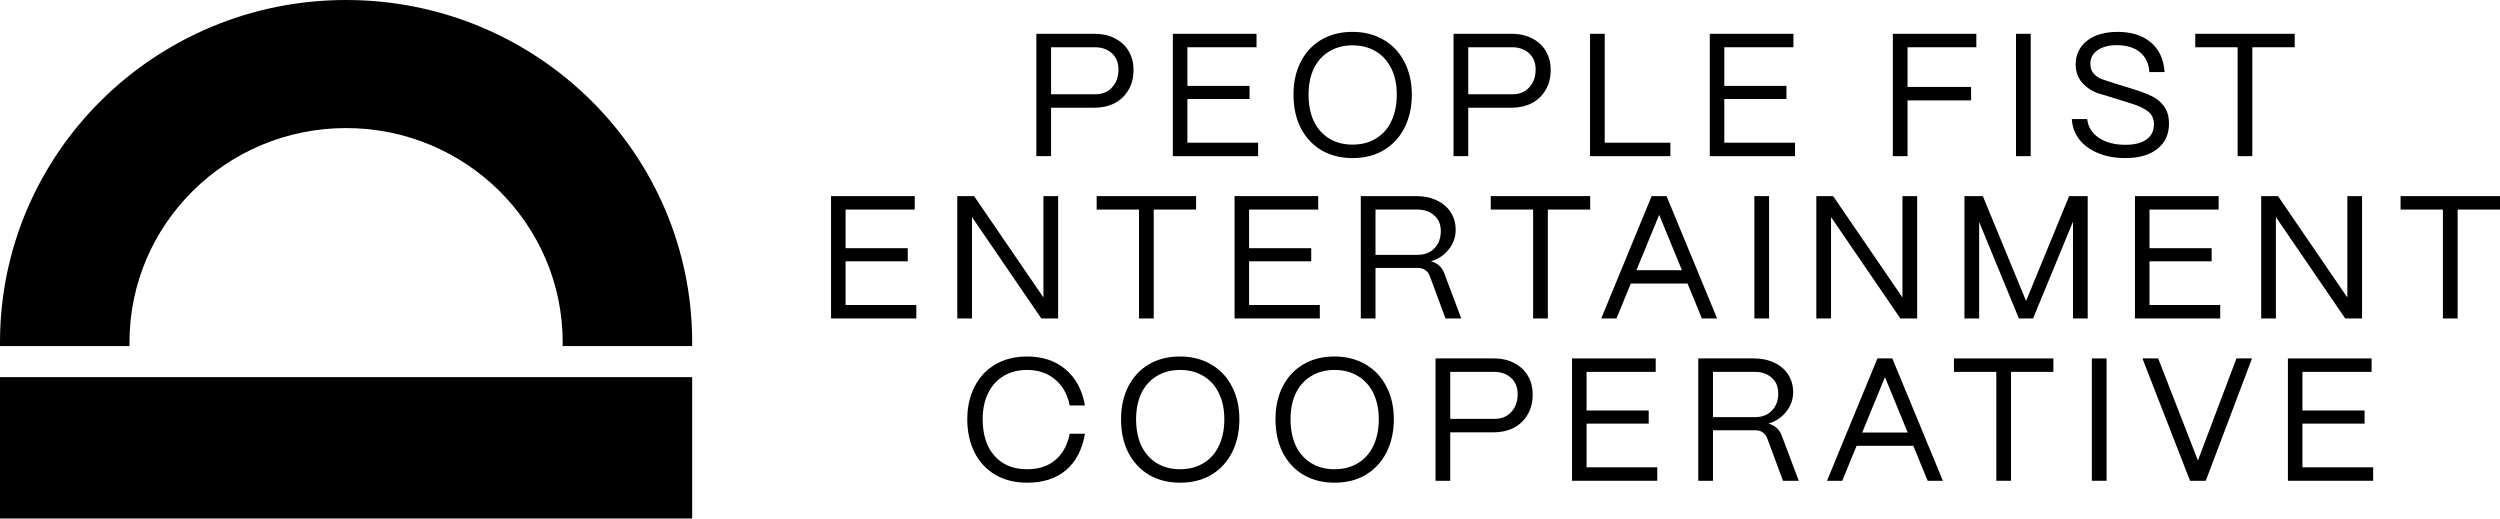 <svg width="1098" height="228" viewBox="0 0 1098 228" fill="none" xmlns="http://www.w3.org/2000/svg">
<path fill-rule="evenodd" clip-rule="evenodd" d="M3.8659e-05 165.639L304 165.639L304 227.724L3.32266e-05 227.724L3.8659e-05 165.639Z" fill="black"/>
<path fill-rule="evenodd" clip-rule="evenodd" d="M303.991 152C303.997 151.45 304 150.899 304 150.348C304 67.313 235.947 2.37567e-05 152 1.54167e-05C68.053 7.07677e-06 -6.68739e-06 67.313 -1.49367e-05 150.348C-1.49915e-05 150.899 0.003 151.45 0.009 152L56.881 152C56.872 151.451 56.867 150.9 56.867 150.349C56.867 98.379 99.46 56.25 152 56.25C204.54 56.25 247.133 98.379 247.133 150.349C247.133 150.9 247.128 151.451 247.118 152L303.991 152Z" fill="black"/>
<path d="M455.17 68.583V14.845H480.62C484.259 14.845 487.36 15.561 489.923 16.994C492.537 18.376 494.511 20.27 495.843 22.675C497.176 25.029 497.842 27.665 497.842 30.582C497.842 34.114 497.073 37.133 495.536 39.641C494.049 42.149 491.999 44.068 489.385 45.399C486.771 46.678 483.849 47.318 480.62 47.318H461.628V68.583H455.17ZM480.927 41.407C484.156 41.407 486.668 40.383 488.462 38.336C490.307 36.289 491.23 33.704 491.23 30.582C491.23 27.512 490.256 25.106 488.308 23.366C486.361 21.626 483.9 20.756 480.927 20.756H461.628V41.407H480.927Z" fill="black"/>
<path d="M552.562 68.583H515.118V14.845H551.87V20.756H521.5V37.722H548.795V43.48H521.5V62.672H552.562V68.583Z" fill="black"/>
<path d="M594.012 69.428C588.937 69.428 584.426 68.302 580.479 66.05C576.584 63.747 573.534 60.497 571.33 56.3C569.177 52.052 568.101 47.139 568.101 41.56C568.101 36.238 569.126 31.503 571.176 27.358C573.278 23.161 576.276 19.886 580.172 17.531C584.119 15.177 588.732 14 594.012 14C599.137 14 603.674 15.152 607.621 17.455C611.568 19.706 614.617 22.931 616.77 27.128C618.974 31.273 620.076 36.084 620.076 41.56C620.076 46.934 619.026 51.745 616.924 55.993C614.822 60.19 611.798 63.491 607.851 65.896C603.956 68.251 599.342 69.428 594.012 69.428ZM594.012 63.517C597.958 63.517 601.393 62.621 604.315 60.83C607.287 59.038 609.543 56.505 611.081 53.229C612.67 49.903 613.464 46.013 613.464 41.56C613.464 37.159 612.67 33.346 611.081 30.122C609.492 26.846 607.236 24.338 604.315 22.598C601.393 20.807 597.958 19.911 594.012 19.911C590.116 19.911 586.707 20.807 583.786 22.598C580.864 24.338 578.609 26.846 577.02 30.122C575.482 33.346 574.713 37.159 574.713 41.56C574.713 46.013 575.482 49.903 577.02 53.229C578.609 56.505 580.864 59.038 583.786 60.83C586.707 62.621 590.116 63.517 594.012 63.517Z" fill="black"/>
<path d="M638.393 68.583V14.845H663.843C667.482 14.845 670.583 15.561 673.146 16.994C675.76 18.376 677.734 20.27 679.066 22.675C680.399 25.029 681.065 27.665 681.065 30.582C681.065 34.114 680.297 37.133 678.759 39.641C677.272 42.149 675.222 44.068 672.608 45.399C669.994 46.678 667.072 47.318 663.843 47.318H644.852V68.583H638.393ZM664.15 41.407C667.38 41.407 669.891 40.383 671.685 38.336C673.531 36.289 674.453 33.704 674.453 30.582C674.453 27.512 673.479 25.106 671.531 23.366C669.584 21.626 667.123 20.756 664.15 20.756H644.852V41.407H664.15Z" fill="black"/>
<path d="M733.632 68.583H698.341V14.845H704.8V62.672H733.632V68.583Z" fill="black"/>
<path d="M788.375 68.583H750.931V14.845H787.683V20.756H757.312V37.722H784.607V43.48H757.312V62.672H788.375V68.583Z" fill="black"/>
<path d="M837.791 68.583H831.332V14.845H868.007V20.756H837.791V38.182H865.701V44.094H837.791V68.583Z" fill="black"/>
<path d="M891.882 68.583H885.424V14.845H891.882V68.583Z" fill="black"/>
<path d="M933.471 69.428C929.011 69.428 925.039 68.711 921.553 67.278C918.068 65.845 915.3 63.849 913.25 61.29C911.25 58.68 910.148 55.686 909.943 52.308H916.709C917.068 55.737 918.76 58.475 921.784 60.522C924.86 62.57 928.755 63.593 933.471 63.593C937.52 63.593 940.621 62.8 942.774 61.213C944.927 59.627 946.004 57.426 946.004 54.611C946.004 52.154 945.132 50.261 943.389 48.93C941.698 47.599 939.263 46.448 936.085 45.476L926.782 42.558C926.423 42.456 924.808 41.97 921.938 41.1C919.119 40.23 916.684 38.694 914.634 36.493C912.634 34.242 911.635 31.529 911.635 28.356C911.635 25.49 912.378 22.982 913.865 20.832C915.402 18.632 917.53 16.943 920.246 15.766C923.014 14.589 926.243 14 929.934 14C936.136 14 941.031 15.535 944.62 18.606C948.259 21.626 950.284 25.976 950.694 31.657H944.004C943.748 27.87 942.364 24.953 939.853 22.905C937.341 20.858 933.932 19.834 929.627 19.834C926.192 19.834 923.399 20.577 921.246 22.061C919.144 23.494 918.093 25.49 918.093 28.049C918.093 29.84 918.606 31.299 919.631 32.425C920.708 33.499 921.784 34.242 922.86 34.651C923.937 35.06 925.936 35.726 928.858 36.647L937.546 39.334C940.621 40.306 943.184 41.304 945.235 42.328C947.285 43.3 949.028 44.759 950.463 46.704C951.898 48.649 952.616 51.182 952.616 54.304C952.616 59.013 950.899 62.723 947.464 65.436C944.081 68.097 939.417 69.428 933.471 69.428Z" fill="black"/>
<path d="M989.223 68.583H982.765V20.756H964.158V14.845H1007.83V20.756H989.223V68.583Z" fill="black"/>
<path d="M402.444 139.869H365V86.131H401.752V92.042H371.382V109.008H398.677V114.766H371.382V133.958H402.444V139.869Z" fill="black"/>
<path d="M426.902 139.869H420.443V86.131H427.824L458.272 130.657V86.131H464.73V139.869H457.349L426.902 95.343V139.869Z" fill="black"/>
<path d="M506.718 139.869H500.259V92.042H481.652V86.131H525.324V92.042H506.718V139.869Z" fill="black"/>
<path d="M579.66 139.869H542.216V86.131H578.968V92.042H548.598V109.008H575.893V114.766H548.598V133.958H579.66V139.869Z" fill="black"/>
<path d="M597.659 139.869V86.131H622.186C625.518 86.131 628.491 86.77 631.105 88.05C633.719 89.278 635.744 91.018 637.179 93.27C638.615 95.522 639.332 98.081 639.332 100.947C639.332 104.12 638.333 106.961 636.334 109.469C634.386 111.976 631.772 113.742 628.491 114.766C631.362 115.533 633.309 117.299 634.335 120.063L641.793 139.869H634.873L627.953 121.214C627.543 120.088 626.876 119.218 625.954 118.604C625.082 117.99 624.006 117.683 622.725 117.683H604.118V139.869H597.659ZM622.494 111.925C625.723 111.925 628.235 110.953 630.029 109.008C631.874 107.063 632.797 104.581 632.797 101.561C632.797 98.542 631.823 96.213 629.875 94.575C627.978 92.886 625.518 92.042 622.494 92.042H604.118V111.925H622.494Z" fill="black"/>
<path d="M679.804 139.869H673.346V92.042H654.739V86.131H698.411V92.042H679.804V139.869Z" fill="black"/>
<path d="M709.951 139.869H703.262L725.405 86.131H731.941L754.161 139.869H747.472L741.167 124.515H716.256L709.951 139.869ZM728.711 94.345L718.716 118.681H738.707L728.711 94.345Z" fill="black"/>
<path d="M776.979 139.869H770.521V86.131H776.979V139.869Z" fill="black"/>
<path d="M804.19 139.869H797.731V86.131H805.113L835.56 130.657V86.131H842.019V139.869H834.637L804.19 95.343V139.869Z" fill="black"/>
<path d="M869.244 139.869H862.785V86.131H870.859L889.85 132.192L908.764 86.131H916.914V139.869H910.456V97.339L892.925 139.869H886.697L869.244 97.493V139.869Z" fill="black"/>
<path d="M975.12 139.869H937.675V86.131H974.428V92.042H944.057V109.008H971.352V114.766H944.057V133.958H975.12V139.869Z" fill="black"/>
<path d="M999.577 139.869H993.118V86.131H1000.5L1030.95 130.657V86.131H1037.41V139.869H1030.02L999.577 95.343V139.869Z" fill="black"/>
<path d="M1079.39 139.869H1072.93V92.042H1054.33V86.131H1098V92.042H1079.39V139.869Z" fill="black"/>
<path d="M451.126 212C445.744 212 441.054 210.823 437.055 208.469C433.109 206.114 430.084 202.839 427.983 198.642C425.881 194.394 424.83 189.558 424.83 184.133C424.83 178.81 425.881 174.076 427.983 169.93C430.084 165.733 433.109 162.458 437.055 160.104C441.054 157.749 445.744 156.572 451.126 156.572C457.943 156.572 463.582 158.466 468.041 162.253C472.5 166.041 475.32 171.312 476.499 178.068H469.809C468.836 173.155 466.683 169.342 463.351 166.629C460.07 163.865 455.995 162.484 451.126 162.484C447.128 162.484 443.668 163.379 440.746 165.17C437.824 166.911 435.569 169.418 433.98 172.694C432.391 175.918 431.596 179.731 431.596 184.133C431.596 190.991 433.339 196.365 436.825 200.254C440.31 204.144 445.077 206.089 451.126 206.089C456.149 206.089 460.25 204.758 463.428 202.097C466.657 199.435 468.784 195.571 469.809 190.504H476.499C475.32 197.465 472.552 202.788 468.195 206.473C463.838 210.158 458.148 212 451.126 212Z" fill="black"/>
<path d="M518.273 212C513.199 212 508.688 210.874 504.741 208.622C500.845 206.319 497.795 203.069 495.591 198.872C493.438 194.624 492.362 189.711 492.362 184.133C492.362 178.81 493.387 174.076 495.438 169.93C497.539 165.733 500.538 162.458 504.433 160.104C508.38 157.749 512.993 156.572 518.273 156.572C523.399 156.572 527.935 157.724 531.882 160.027C535.829 162.279 538.879 165.503 541.032 169.7C543.236 173.845 544.338 178.656 544.338 184.133C544.338 189.506 543.287 194.317 541.186 198.565C539.084 202.762 536.06 206.063 532.113 208.469C528.217 210.823 523.604 212 518.273 212ZM518.273 206.089C522.22 206.089 525.654 205.193 528.576 203.402C531.549 201.61 533.804 199.077 535.342 195.802C536.931 192.475 537.726 188.585 537.726 184.133C537.726 179.731 536.931 175.918 535.342 172.694C533.753 169.418 531.498 166.911 528.576 165.17C525.654 163.379 522.22 162.484 518.273 162.484C514.377 162.484 510.969 163.379 508.047 165.17C505.125 166.911 502.87 169.418 501.281 172.694C499.743 175.918 498.974 179.731 498.974 184.133C498.974 188.585 499.743 192.475 501.281 195.802C502.87 199.077 505.125 201.61 508.047 203.402C510.969 205.193 514.377 206.089 518.273 206.089Z" fill="black"/>
<path d="M586.105 212C581.031 212 576.52 210.874 572.573 208.622C568.677 206.319 565.627 203.069 563.423 198.872C561.271 194.624 560.194 189.711 560.194 184.133C560.194 178.81 561.219 174.076 563.27 169.93C565.371 165.733 568.37 162.458 572.265 160.104C576.212 157.749 580.826 156.572 586.105 156.572C591.231 156.572 595.767 157.724 599.714 160.027C603.661 162.279 606.711 165.503 608.864 169.7C611.068 173.845 612.17 178.656 612.17 184.133C612.17 189.506 611.119 194.317 609.018 198.565C606.916 202.762 603.892 206.063 599.945 208.469C596.049 210.823 591.436 212 586.105 212ZM586.105 206.089C590.052 206.089 593.486 205.193 596.408 203.402C599.381 201.61 601.636 199.077 603.174 195.802C604.763 192.475 605.558 188.585 605.558 184.133C605.558 179.731 604.763 175.918 603.174 172.694C601.585 169.418 599.33 166.911 596.408 165.17C593.486 163.379 590.052 162.484 586.105 162.484C582.209 162.484 578.801 163.379 575.879 165.17C572.957 166.911 570.702 169.418 569.113 172.694C567.575 175.918 566.806 179.731 566.806 184.133C566.806 188.585 567.575 192.475 569.113 195.802C570.702 199.077 572.957 201.61 575.879 203.402C578.801 205.193 582.209 206.089 586.105 206.089Z" fill="black"/>
<path d="M630.487 211.156V157.417H655.936C659.576 157.417 662.677 158.133 665.24 159.566C667.854 160.948 669.827 162.842 671.16 165.247C672.493 167.602 673.159 170.237 673.159 173.155C673.159 176.686 672.39 179.706 670.852 182.213C669.366 184.721 667.316 186.64 664.701 187.971C662.087 189.251 659.166 189.89 655.936 189.89H636.945V211.156H630.487ZM656.244 183.979C659.473 183.979 661.985 182.955 663.779 180.908C665.624 178.861 666.547 176.277 666.547 173.155C666.547 170.084 665.573 167.678 663.625 165.938C661.677 164.198 659.217 163.328 656.244 163.328H636.945V183.979H656.244Z" fill="black"/>
<path d="M727.879 211.156H690.435V157.417H727.187V163.328H696.816V180.294H724.111V186.052H696.816V205.244H727.879V211.156Z" fill="black"/>
<path d="M745.878 211.156V157.417H770.405C773.736 157.417 776.709 158.057 779.324 159.336C781.938 160.564 783.962 162.304 785.398 164.556C786.833 166.808 787.551 169.367 787.551 172.233C787.551 175.406 786.551 178.247 784.552 180.755C782.604 183.263 779.99 185.028 776.709 186.052C779.58 186.82 781.528 188.585 782.553 191.349L790.011 211.156H783.091L776.171 192.5C775.761 191.375 775.095 190.504 774.172 189.89C773.301 189.276 772.224 188.969 770.943 188.969H752.336V211.156H745.878ZM770.712 183.211C773.941 183.211 776.453 182.239 778.247 180.294C780.092 178.349 781.015 175.867 781.015 172.847C781.015 169.828 780.041 167.499 778.093 165.861C776.197 164.172 773.736 163.328 770.712 163.328H752.336V183.211H770.712Z" fill="black"/>
<path d="M809.108 211.156H802.419L824.563 157.417H831.098L853.319 211.156H846.629L840.325 195.802H815.413L809.108 211.156ZM827.869 165.631L817.874 189.967H837.864L827.869 165.631Z" fill="black"/>
<path d="M883.24 211.156H876.782V163.328H858.175V157.417H901.847V163.328H883.24V211.156Z" fill="black"/>
<path d="M925.197 211.156H918.739V157.417H925.197V211.156Z" fill="black"/>
<path d="M968.785 211.156H961.865L940.952 157.417H947.872L965.325 202.25L982.241 157.417H989.084L968.785 211.156Z" fill="black"/>
<path d="M1042.29 211.156H1004.85V157.417H1041.6V163.328H1011.23V180.294H1038.52V186.052H1011.23V205.244H1042.29V211.156Z" fill="black"/>
</svg>
